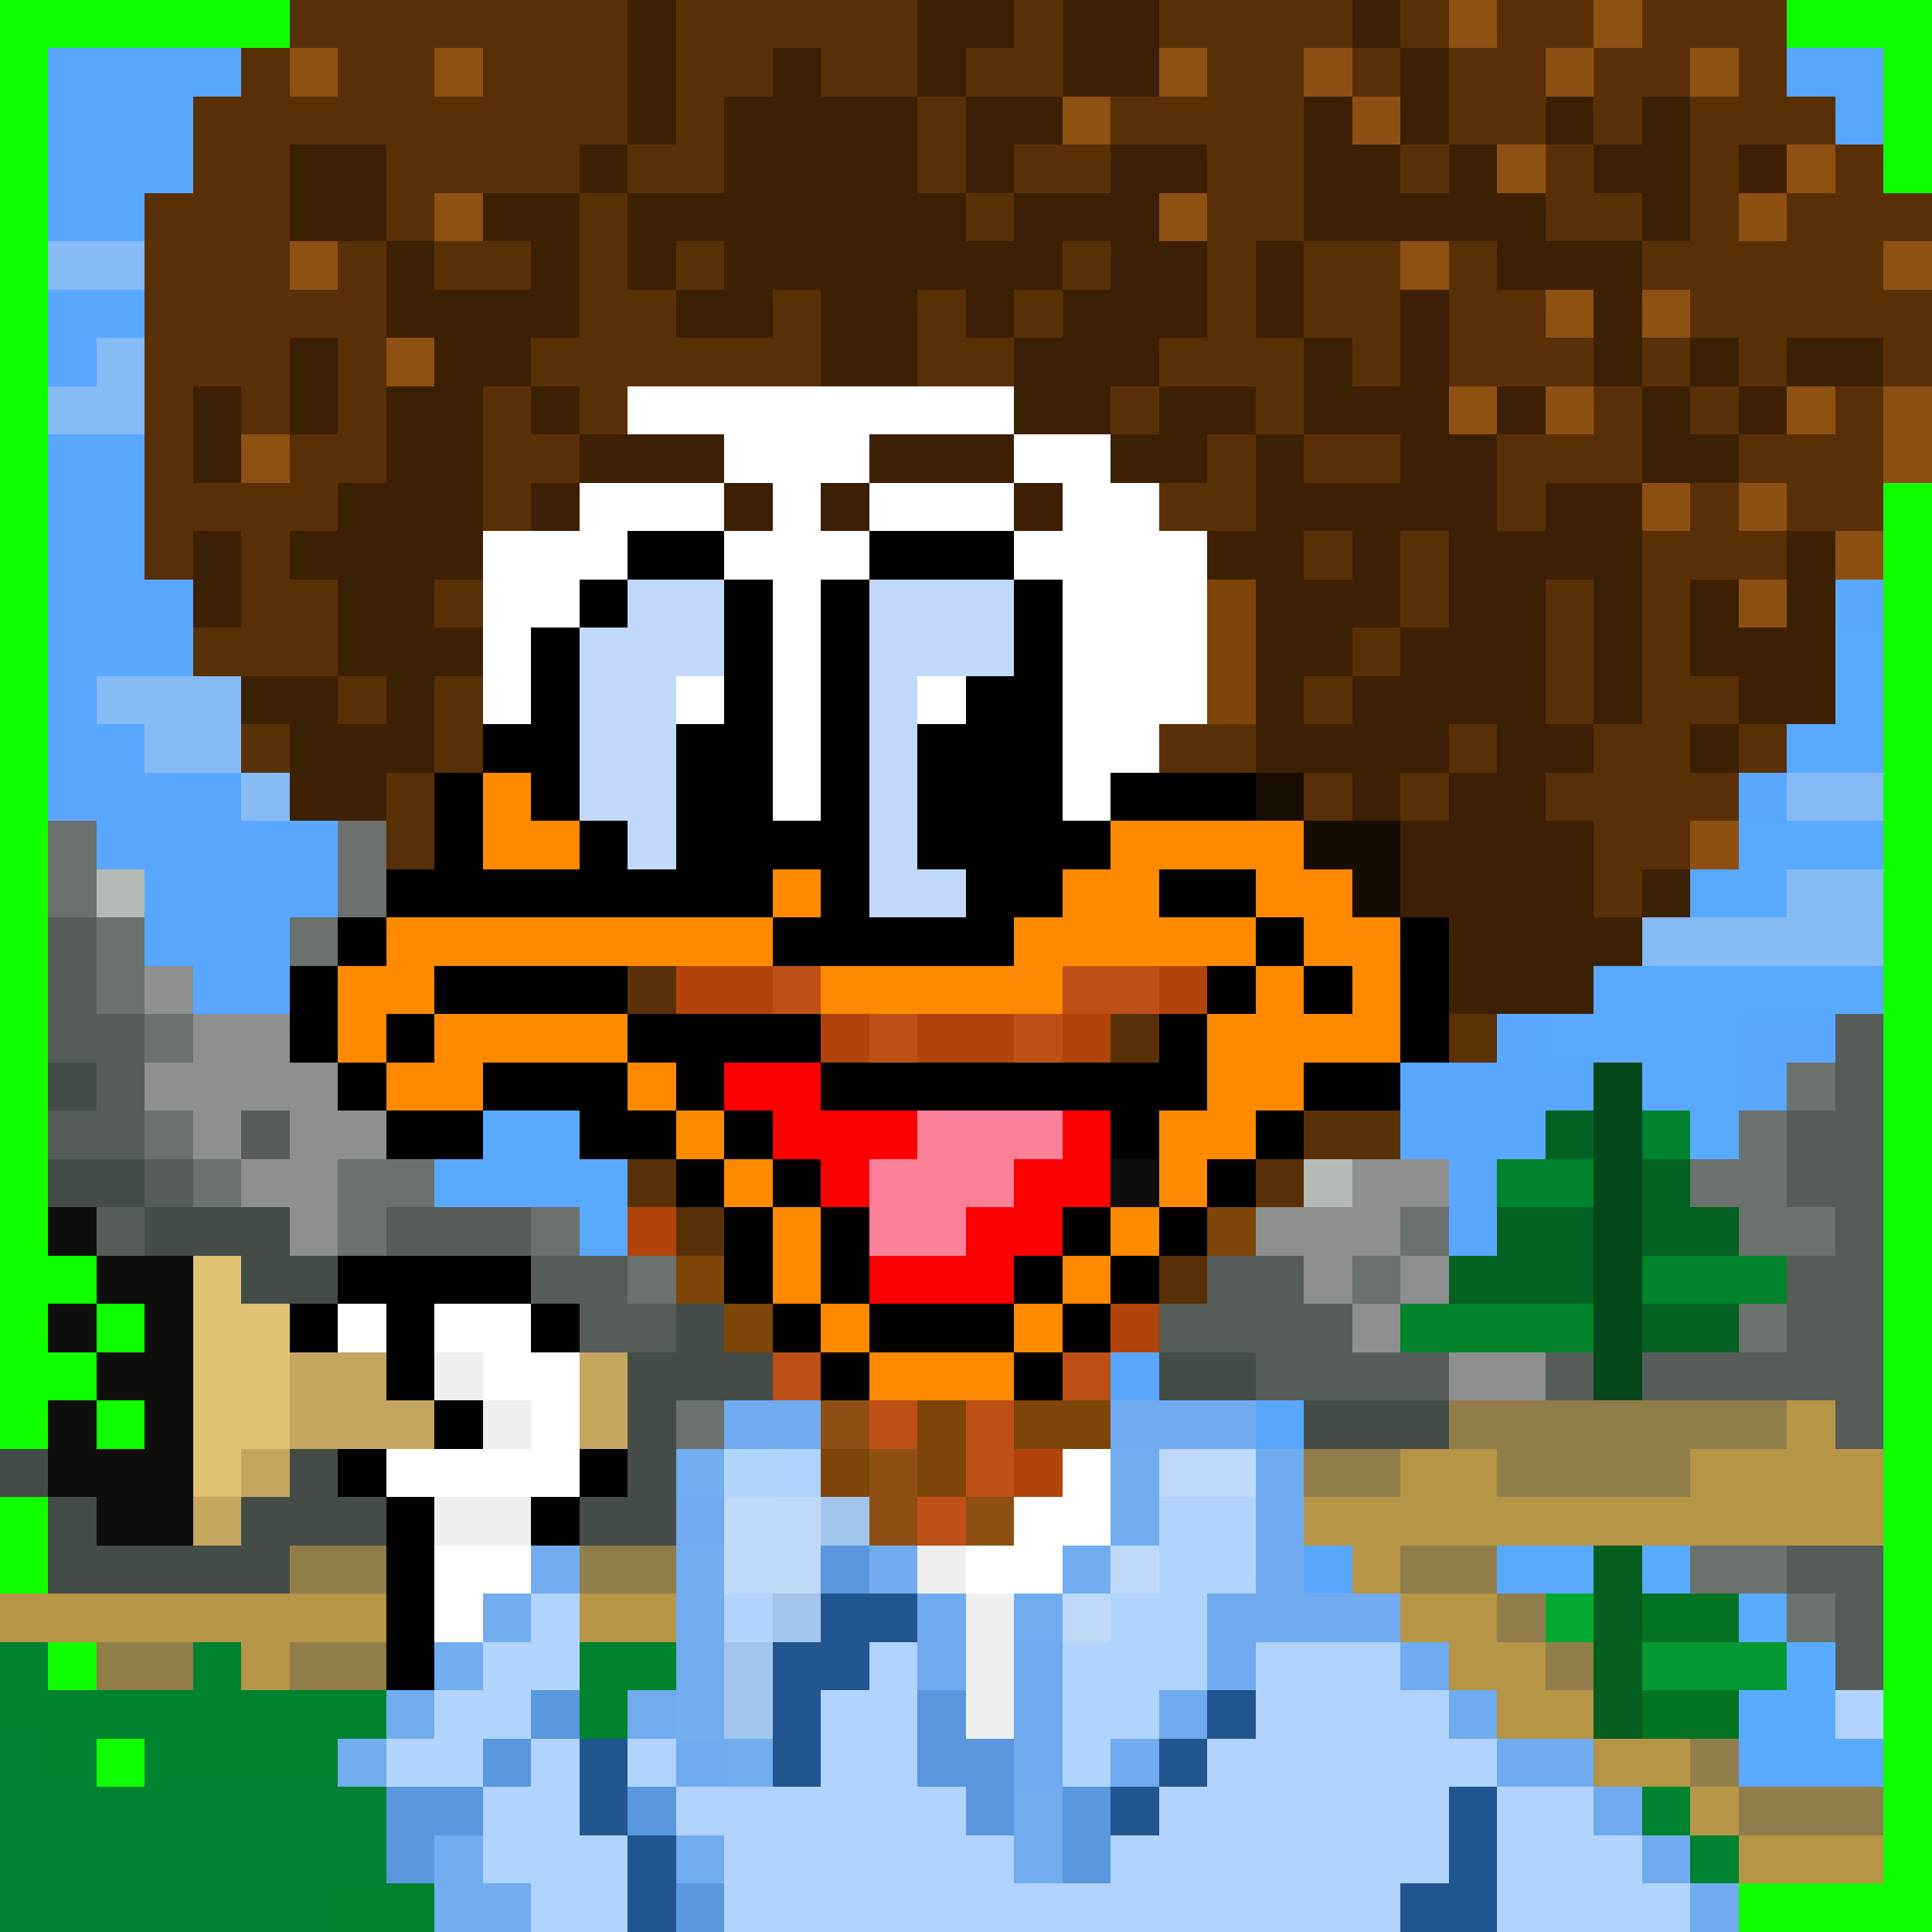 <svg xmlns="http://www.w3.org/2000/svg" viewBox="0 -0.5 40 40" shape-rendering="crispEdges">
<rect x="0" y="-0.5" width="40" height="40" fill="#333333" stroke="none"/>
<path stroke="#10ff00" d="M0 0h6M37 0h3M0 1h1M39 1h1M0 2h1M39 2h1M0 3h1M39 3h1M0 4h1M0 5h1M0 6h1M0 7h1M0 8h1M0 9h1M0 10h1M39 10h1M0 11h1M39 11h1M0 12h1M39 12h1M0 13h1M39 13h1M0 14h1M39 14h1M0 15h1M39 15h1M0 16h1M39 16h1M0 17h1M39 17h1M0 18h1M39 18h1M0 19h1M39 19h1M0 20h1M39 20h1M0 21h1M39 21h1M0 22h1M39 22h1M0 23h1M39 23h1M0 24h1M39 24h1M0 25h1M39 25h1M0 26h2M39 26h1M0 27h1M2 27h1M39 27h1M0 28h2M39 28h1M0 29h1M2 29h1M39 29h1M39 30h1M0 31h1M39 31h1M0 32h1M39 32h1M39 33h1M1 34h1M39 34h1M39 35h1M2 36h1M39 36h1M39 37h1M39 38h1M36 39h4" />
<path stroke="#593005" d="M6 0h7M14 0h5M21 0h1M24 0h4M29 0h1M31 0h2M34 0h3M5 1h1M7 1h2M10 1h3M14 1h2M17 1h2M20 1h2M25 1h2M28 1h1M30 1h2M33 1h2M36 1h1M4 2h9M14 2h1M19 2h1M23 2h4M30 2h2M33 2h1M35 2h3M4 3h2M8 3h4M13 3h2M19 3h1M21 3h2M25 3h2M29 3h1M32 3h1M35 3h1M38 3h1M3 4h3M8 4h1M12 4h1M20 4h1M25 4h2M32 4h2M35 4h1M37 4h3M3 5h3M7 5h1M9 5h2M12 5h1M14 5h1M22 5h1M25 5h1M27 5h2M30 5h1M34 5h5M3 6h5M12 6h2M16 6h1M19 6h1M21 6h1M25 6h1M27 6h2M30 6h2M35 6h5M3 7h3M7 7h1M11 7h6M19 7h2M24 7h3M28 7h1M30 7h3M34 7h1M36 7h1M39 7h1M3 8h1M5 8h1M7 8h1M10 8h1M12 8h1M23 8h1M26 8h1M33 8h1M35 8h1M38 8h1M3 9h1M6 9h2M10 9h2M25 9h1M27 9h2M31 9h3M36 9h3M3 10h4M10 10h1M24 10h2M31 10h1M35 10h1M37 10h2M3 11h1M5 11h1M27 11h1M29 11h1M34 11h3M5 12h2M9 12h1M29 12h1M32 12h1M34 12h1M4 13h3M28 13h1M32 13h1M34 13h1M7 14h1M9 14h1M27 14h1M32 14h1M34 14h2M5 15h1M9 15h1M24 15h2M30 15h1M33 15h2M36 15h1M8 16h1M27 16h1M29 16h1M32 16h4M8 17h1M33 17h2M33 18h1M13 20h1M23 21h1M27 23h2M13 24h1M26 24h1M14 25h1M24 26h1" />
<path stroke="#3c2004" d="M13 0h1M19 0h2M22 0h2M28 0h1M13 1h1M16 1h1M19 1h1M22 1h2M29 1h1M13 2h1M15 2h4M20 2h2M27 2h1M29 2h1M32 2h1M34 2h1M6 3h2M12 3h1M15 3h4M20 3h1M23 3h2M27 3h2M30 3h1M33 3h2M6 4h2M10 4h2M13 4h7M21 4h3M27 4h5M34 4h1M8 5h1M11 5h1M13 5h1M15 5h7M23 5h2M26 5h1M31 5h3M8 6h4M14 6h2M17 6h2M20 6h1M22 6h3M26 6h1M33 6h1M6 7h1M9 7h2M17 7h2M21 7h3M27 7h1M33 7h1M37 7h2M4 8h1M6 8h1M8 8h2M11 8h1M21 8h2M24 8h2M27 8h1M34 8h1M36 8h1M4 9h1M8 9h2M23 9h2M26 9h1M34 9h2M7 10h3M26 10h2M4 11h1M6 11h4M25 11h2M37 11h1M4 12h1M7 12h2M26 12h1M35 12h1M37 12h1M7 13h3M26 13h1M35 13h3M5 14h2M8 14h1M26 14h1M36 14h2M6 15h3M26 15h1M35 15h1M6 16h2M34 18h1M30 19h4M30 20h3" />
<path stroke="#8e5112" d="M30 0h1M33 0h1M6 1h1M9 1h1M24 1h1M35 1h1M22 2h1M31 3h1M37 3h1M9 4h1M24 4h1M6 5h1M29 5h1M39 5h1M32 6h1M34 6h1M8 7h1M30 8h1M37 8h1M5 9h1" />
<path stroke="#59a7ff" d="M1 1h4M37 1h2M1 2h3M38 2h1M1 3h3M1 4h2M1 6h2M1 7h1M1 9h2M1 10h2M1 11h2M1 12h3M38 12h1M1 13h3M1 14h1M1 15h2M1 16h4M36 16h1M2 17h5M3 18h4M3 19h3M4 20h2M31 21h1M36 21h2M29 22h4M36 22h1M29 23h3M30 24h1M30 25h1M23 28h1M26 29h1M27 32h1" />
<path stroke="#8e5012" d="M27 1h1M32 1h1M28 2h1M36 4h1M32 8h1M39 8h1M39 9h1M34 10h1M36 10h1M38 11h1M36 12h1M35 17h1M17 29h1M18 30h1M18 31h1M20 31h1" />
<path stroke="#3c1f04" d="M36 3h1M29 6h1M29 7h1M35 7h1M28 8h2M31 8h1M12 9h3M18 9h3M29 9h2M11 10h1M15 10h1M17 10h1M21 10h1M28 10h3M32 10h2M28 11h1M30 11h4M27 12h2M30 12h2M33 12h1M27 13h1M29 13h3M33 13h1M28 14h4M33 14h1M27 15h3M31 15h2M28 16h1M30 16h2M29 17h4M29 18h4" />
<path stroke="#86bbf5" d="M1 5h2M2 7h1M1 8h2M2 14h3M3 15h2M5 16h1M37 16h2M34 19h3M38 19h1" />
<path stroke="#ffffff" d="M13 8h8M15 9h3M21 9h2M12 10h3M16 10h1M18 10h3M22 10h2M10 11h3M15 11h3M21 11h4M10 12h2M16 12h1M22 12h3M10 13h1M16 13h1M22 13h3M10 14h1M14 14h1M16 14h1M19 14h1M22 14h3M16 15h1M22 15h2M16 16h1M22 16h1M7 27h1M9 27h2M10 28h2M11 29h1M8 30h4M22 30h1M21 31h2M9 32h2M20 32h2M9 33h1" />
<path stroke="#000000" d="M13 11h2M18 11h3M12 12h1M15 12h1M17 12h1M21 12h1M11 13h1M15 13h1M17 13h1M21 13h1M11 14h1M15 14h1M17 14h1M20 14h2M10 15h2M14 15h2M17 15h1M19 15h3M9 16h1M11 16h1M14 16h2M17 16h1M19 16h3M23 16h3M9 17h1M12 17h1M14 17h4M19 17h4M8 18h8M17 18h1M20 18h2M24 18h2M7 19h1M16 19h5M26 19h1M29 19h1M6 20h1M9 20h4M25 20h1M27 20h1M29 20h1M6 21h1M8 21h1M13 21h4M24 21h1M29 21h1M7 22h1M10 22h3M14 22h1M17 22h8M27 22h2M8 23h2M12 23h2M15 23h1M23 23h1M26 23h1M14 24h1M16 24h1M25 24h1M15 25h1M17 25h1M22 25h1M24 25h1M7 26h4M15 26h1M17 26h1M21 26h1M23 26h1M6 27h1M8 27h1M11 27h1M16 27h1M18 27h3M22 27h1M8 28h1M17 28h1M21 28h1M9 29h1M7 30h1M12 30h1M8 31h1M11 31h1M8 32h1M8 33h1M8 34h1" />
<path stroke="#c3d9f9" d="M13 12h2M18 12h3M12 13h3M18 13h3M12 14h2M18 14h1M12 15h2M18 15h1M12 16h2M18 16h1M13 17h1M18 17h1M18 18h2" />
<path stroke="#7e4509" d="M25 12h1M25 13h1M25 14h1M25 25h1M14 26h1M15 27h1M19 29h1M21 29h2M17 30h1M19 30h1" />
<path stroke="#59a9ff" d="M38 13h1M38 14h1M37 15h2M36 17h3M35 18h2M33 20h6M32 21h4M34 22h2M10 23h2M35 23h1M9 24h4M12 25h1M31 32h2M36 36h3" />
<path stroke="#ff8a00" d="M10 16h1M10 17h2M23 17h4M16 18h1M22 18h2M26 18h1M8 19h8M21 19h5M27 19h1M7 20h2M18 20h3M26 20h1M28 20h1M7 21h1M9 21h4M25 21h4M8 22h2M13 22h1M25 22h2M14 23h1M24 23h2M15 24h1M16 25h1M23 25h1M16 26h1M22 26h1M17 27h1M21 27h1M18 28h3" />
<path stroke="#170d02" d="M26 16h1" />
<path stroke="#6b716d" d="M1 17h1M7 17h1M1 18h1M7 18h1M2 19h1M6 19h1M2 20h1M3 21h1M37 22h1M3 23h1M36 23h1M4 24h1M7 24h2M35 24h2M7 25h1M11 25h1M29 25h1M36 25h2M13 26h1M28 26h1M36 27h1M14 29h1M35 32h2M37 33h1" />
<path stroke="#170c02" d="M27 17h2M28 18h1" />
<path stroke="#b4bab6" d="M2 18h1M27 24h1" />
<path stroke="#ff8900" d="M27 18h1M28 19h1M17 20h1M21 20h1M24 24h1" />
<path stroke="#86bcf5" d="M37 18h2M37 19h1" />
<path stroke="#565d59" d="M1 19h1M1 20h1M1 21h2M38 21h1M2 22h1M38 22h1M1 23h2M5 23h1M37 23h2M3 24h1M37 24h2M2 25h1M8 25h3M38 25h1M11 26h2M25 26h2M37 26h2M12 27h2M24 27h4M37 27h2M26 28h4M32 28h1M34 28h5M38 29h1M37 32h2M38 33h1M38 34h1" />
<path stroke="#8d908e" d="M3 20h1M4 21h2M3 22h4M4 23h1M6 23h2M5 24h2M28 24h2M6 25h1M26 25h3M27 26h1M29 26h1M28 27h1M30 28h2" />
<path stroke="#b2440b" d="M14 20h2M24 20h1M17 21h1M19 21h2M22 21h1M13 25h1M23 27h1M21 30h1" />
<path stroke="#be5017" d="M16 20h1M22 20h2M18 21h1M21 21h1M16 28h1M22 28h1M18 29h1M20 29h1M20 30h1M19 31h1" />
<path stroke="#593105" d="M30 21h1" />
<path stroke="#434c47" d="M1 22h1M1 24h2M3 25h3M5 26h2M14 27h1M13 28h3M24 28h2M13 29h1M27 29h3M0 30h1M6 30h1M13 30h1M1 31h1M5 31h3M12 31h2M1 32h5" />
<path stroke="#ff0000" d="M15 22h2M16 23h3M22 23h1M17 24h1M21 24h2M20 25h2M18 26h3" />
<path stroke="#04471a" d="M33 22h1M33 23h1M33 24h1M33 25h1M33 26h1M33 27h1M33 28h1" />
<path stroke="#fc809a" d="M19 23h3M18 24h3M18 25h2" />
<path stroke="#036123" d="M32 23h1" />
<path stroke="#00832e" d="M34 23h1M0 34h1M4 34h1M12 34h2M0 35h8M12 35h1M1 36h1M3 36h4M7 39h2" />
<path stroke="#0e0e0d" d="M23 24h1M1 25h1M2 26h2M1 27h1M3 27h1M2 28h2M1 29h1M3 29h1M1 30h3M2 31h2" />
<path stroke="#00832c" d="M31 24h2M34 26h3" />
<path stroke="#036122" d="M34 24h1M31 25h2M34 25h2" />
<path stroke="#e1c274" d="M4 26h1M4 27h2M4 28h2M4 29h2M4 30h1" />
<path stroke="#036121" d="M30 26h3M34 27h2" />
<path stroke="#00832a" d="M29 27h4" />
<path stroke="#c4a65e" d="M6 28h2M12 28h1M6 29h3M12 29h1M5 30h1M4 31h1" />
<path stroke="#efefef" d="M9 28h1M10 29h1M9 31h2M19 32h1M20 33h1M20 34h1M20 35h1" />
<path stroke="#71aaef" d="M15 29h2M25 29h1M14 31h1M18 32h1M26 32h1M19 33h1M25 33h1M25 34h1M24 35h1M23 36h1" />
<path stroke="#71abef" d="M23 29h2M26 30h1M26 31h1M26 33h3M19 34h1M21 34h1M29 34h1M21 35h1M30 35h1M14 36h1M21 36h1M31 36h2M33 37h1M34 38h1M35 39h1" />
<path stroke="#917d49" d="M30 29h7M27 30h2M31 30h4M6 32h2M12 32h2M29 32h2M31 33h1M2 34h2M6 34h2M32 34h1M35 36h1M36 37h3" />
<path stroke="#b69546" d="M37 29h1M29 30h2M35 30h4M27 31h12M28 32h1M0 33h8M12 33h2M29 33h2M5 34h1M30 34h2M31 35h2M33 36h2M35 37h1M36 38h3" />
<path stroke="#71adef" d="M14 30h1M11 32h1M10 33h1M9 34h1M8 35h1M14 35h1M7 36h1M9 38h1M9 39h2" />
<path stroke="#b1d6fe" d="M15 30h1" />
<path stroke="#b1d4fe" d="M16 30h1M25 31h1M24 32h2M11 33h1M23 33h2M22 34h3M26 34h3M22 35h2M27 35h3M38 35h1M11 36h1M13 36h1M22 36h1M29 36h2M10 37h2M14 37h1M19 37h1M31 37h2M10 38h3M19 38h2M28 38h2M31 38h3M11 39h2M31 39h4" />
<path stroke="#71acef" d="M23 30h1M23 31h1M14 32h1M22 32h1M14 33h1M21 33h1M14 34h1M13 35h1M15 36h1M21 37h1M14 38h1M21 38h1" />
<path stroke="#bfdaf9" d="M24 30h2M15 31h2M15 32h2M23 32h1M22 33h1" />
<path stroke="#a2c5ee" d="M17 31h1M16 33h1M15 34h1M15 35h1" />
<path stroke="#b1d3fe" d="M24 31h1M18 34h1M17 35h2M26 35h1M17 36h2M25 36h4M15 37h4M24 37h6M15 38h4M23 38h5M15 39h14" />
<path stroke="#5996de" d="M17 32h1M19 35h1M19 36h2M20 37h1" />
<path stroke="#045e1d" d="M33 32h1" />
<path stroke="#59abff" d="M34 32h1M36 33h1M37 34h1M36 35h2" />
<path stroke="#b1d5fe" d="M15 33h1M10 34h2M9 35h2M8 36h2" />
<path stroke="#215590" d="M17 33h2M16 34h2M16 35h1M25 35h1M12 36h1M16 36h1M24 36h1M12 37h1M23 37h1M30 37h1M13 38h1M30 38h1M13 39h1M29 39h2" />
<path stroke="#03aa32" d="M32 33h1" />
<path stroke="#045e1e" d="M33 33h1M33 34h1M33 35h1" />
<path stroke="#047424" d="M34 33h2" />
<path stroke="#049931" d="M34 34h3" />
<path stroke="#5997de" d="M11 35h1M10 36h1M8 37h2M8 38h1" />
<path stroke="#047422" d="M34 35h2" />
<path stroke="#008330" d="M0 36h1M0 37h8M34 37h1M0 38h8M35 38h1M0 39h7" />
<path stroke="#5998de" d="M13 37h1M22 37h1M22 38h1M14 39h1" />
</svg>